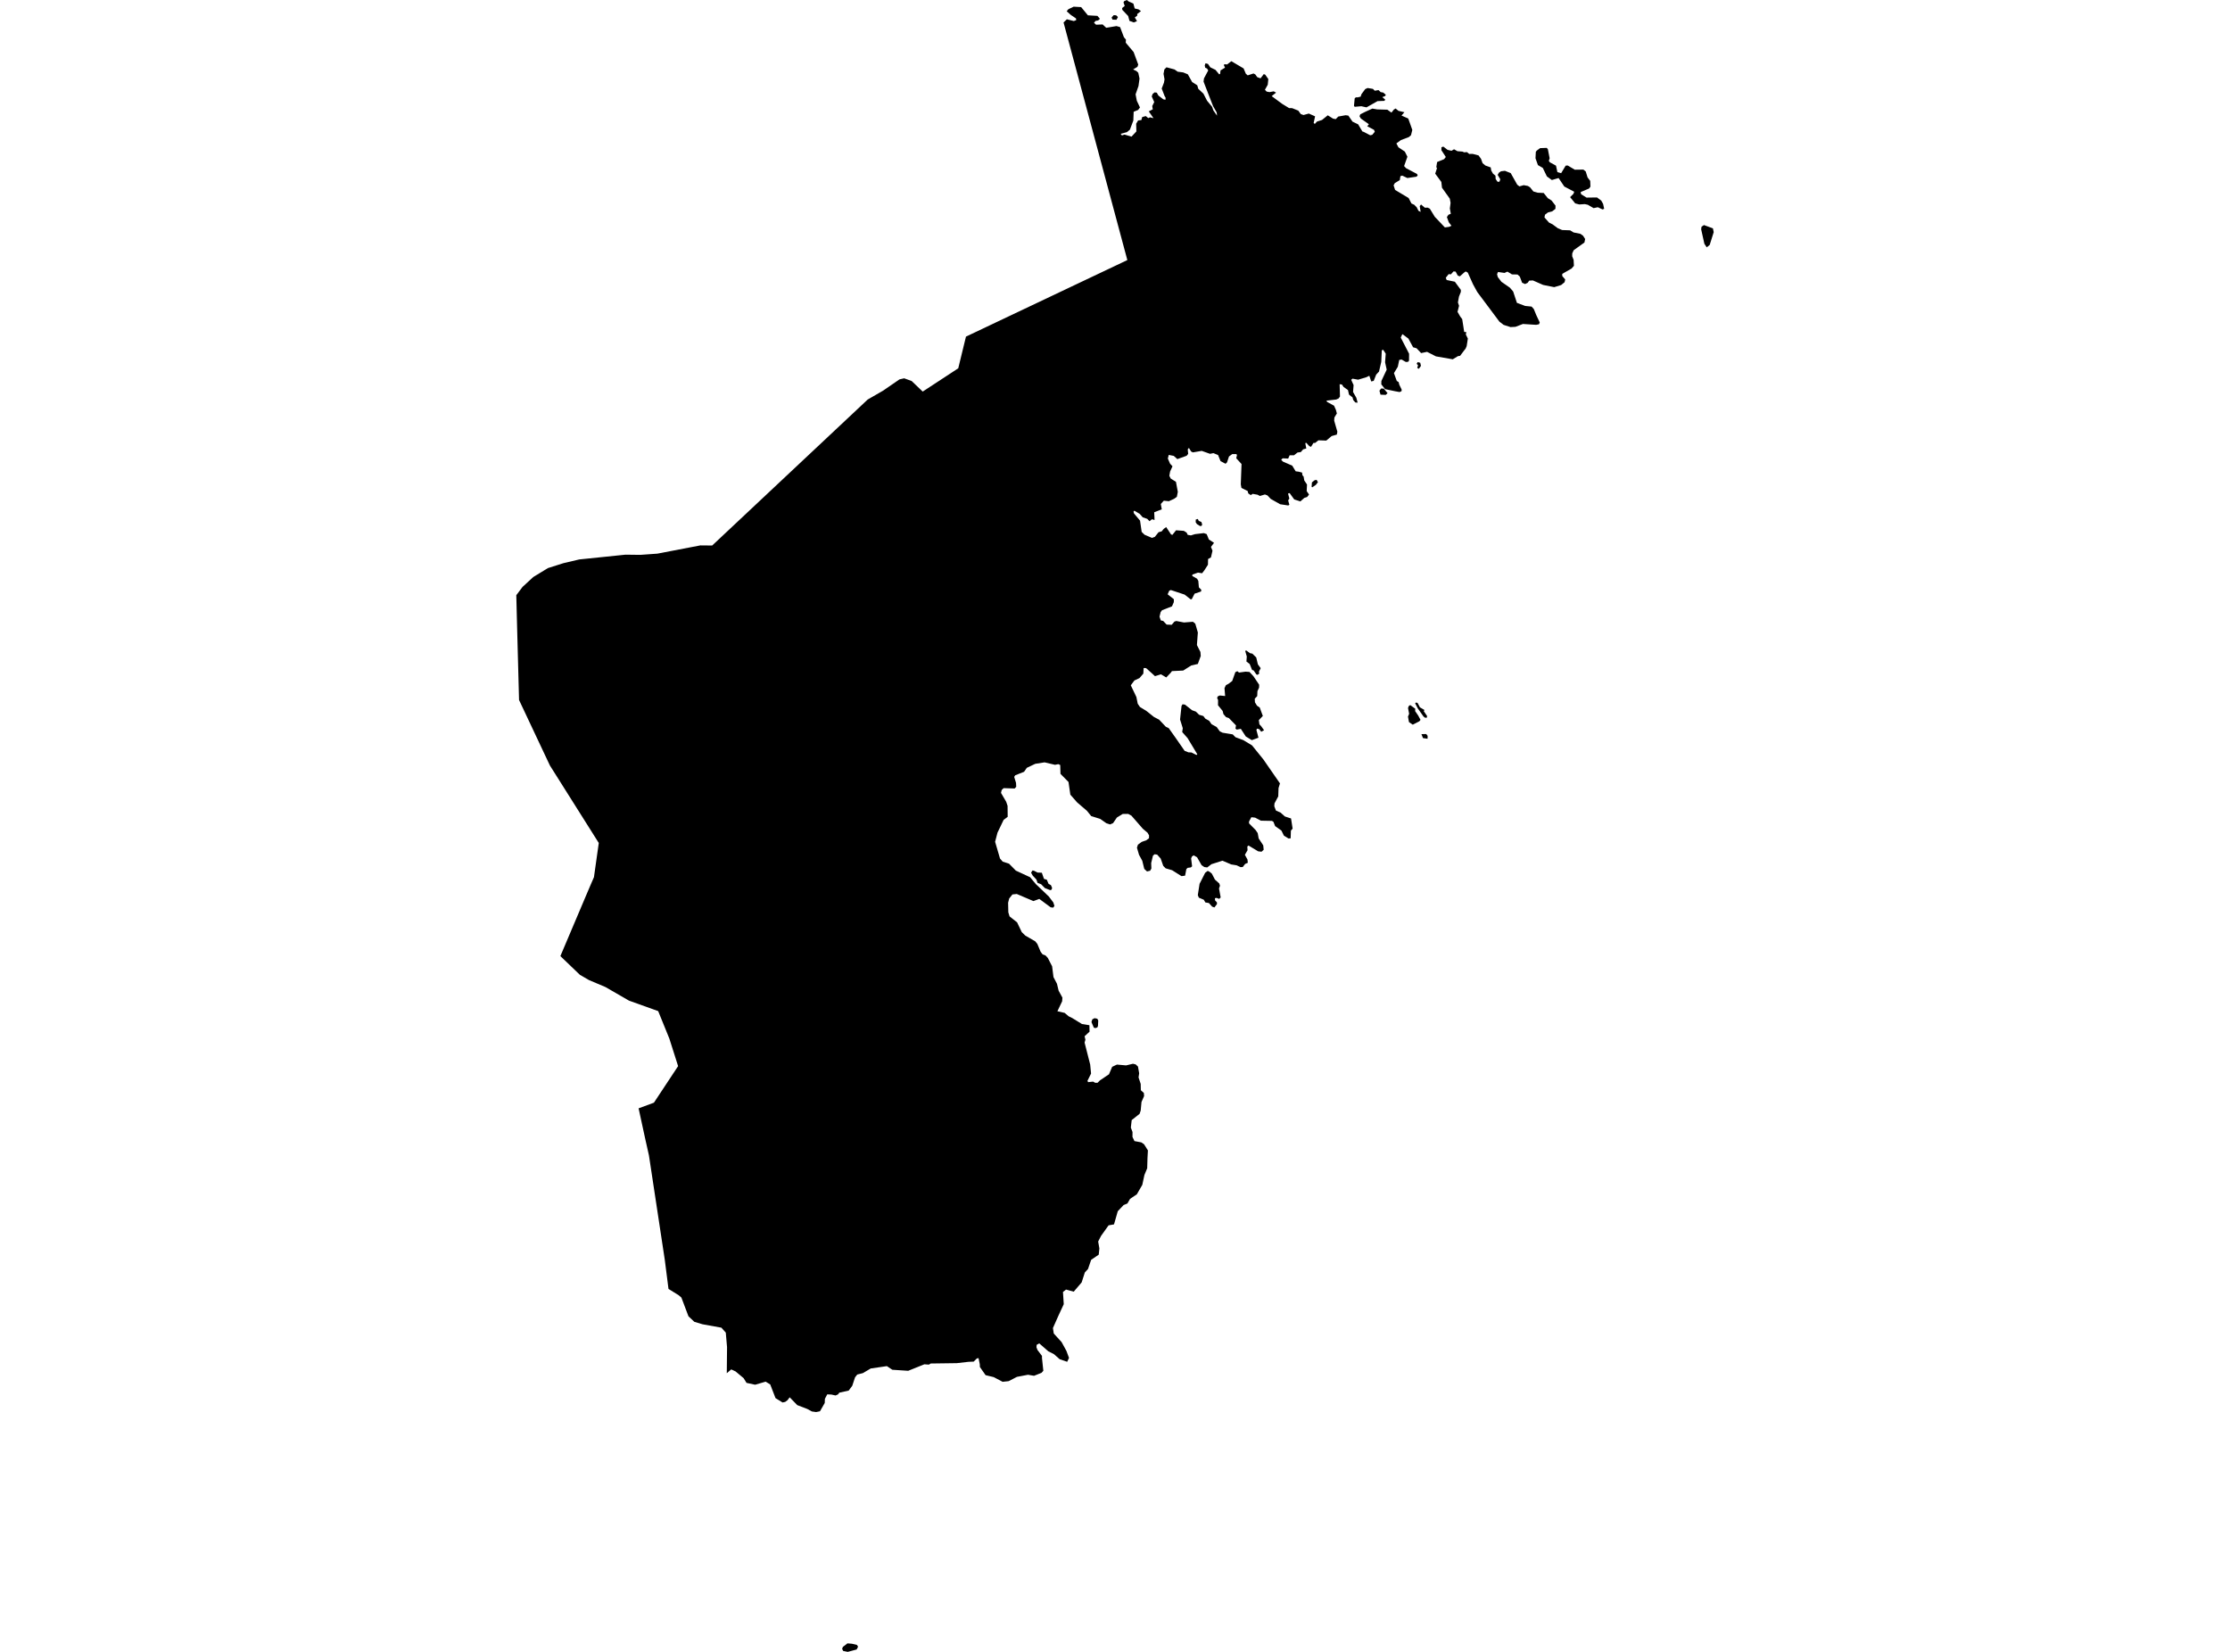 <?xml version='1.0'?>
<svg  baseProfile = 'tiny' width = '540' height = '400' stroke-linecap = 'round' stroke-linejoin = 'round' version='1.1' xmlns='http://www.w3.org/2000/svg'>
<path id='1703201001' title='1703201001'  d='M 175.994 332.526 176.055 326.221 175.752 322.692 174.688 321.498 170.104 320.668 168.14 320.08 166.713 318.739 165.001 314.207 164.335 313.636 161.878 312.113 160.979 305.064 157.147 279.808 156.196 275.561 154.639 268.382 158.349 267.016 164.205 258.159 162.086 251.499 159.379 244.838 152.312 242.304 146.603 239.009 142.633 237.331 140.419 236.051 135.696 231.518 141.76 217.221 142.936 214.462 143.827 212.403 144.995 204.126 133.162 185.365 125.689 169.502 125.222 152.022 125.023 144.125 126.545 142.11 129.14 139.722 132.687 137.56 136.423 136.375 140.281 135.467 151.456 134.316 155.062 134.36 159.18 134.066 169.593 132.068 172.456 132.094 210.116 96.744 213.852 94.59 217.814 91.865 218.947 91.606 220.763 92.263 223.436 94.823 232.042 89.184 233.91 81.512 272.988 62.976 257.541 5.44 258.345 4.671 260.023 5.094 260.602 4.878 260.559 4.463 259.314 3.624 258.302 2.725 258.708 2.232 259.988 1.617 261.805 1.721 263.439 3.711 265.74 3.84 266.354 4.558 265.922 4.939 265.273 5.077 264.91 5.536 265.429 5.985 267.003 5.916 267.877 6.729 270.359 6.314 271.233 6.565 272.167 9.03 272.651 9.592 272.599 10.336 274.511 12.602 275.626 15.638 275.436 16.183 274.39 16.814 275.211 17.212 275.635 17.619 275.938 19.029 275.687 20.836 274.986 22.843 275.28 24.391 276.05 26.026 275.6 26.623 274.519 27.064 274.441 29.192 273.602 31.406 272.893 31.994 271.371 32.401 271.682 32.799 272.288 32.582 274 33.084 275.177 31.821 275.125 29.953 275.6 29.166 276.388 29.071 276.587 28.344 277.46 28.111 278.057 28.604 278.481 28.405 279.32 28.621 278.178 26.969 279.147 26.476 279.017 25.68 279.501 24.711 278.896 23.353 279.121 22.739 279.597 22.367 280.115 22.437 280.513 23.137 281.707 24.054 282.217 24.166 282.261 23.682 281.992 23.215 281.309 21.442 281.854 20.023 281.992 19.219 281.75 17.887 281.949 16.823 282.468 16.295 284.406 16.814 285.184 17.359 286.507 17.532 287.632 17.991 288.678 19.859 289.924 20.663 290.166 21.502 291.412 22.679 292.294 24.391 293.522 25.87 293.799 26.709 294.707 28.007 294.621 27.22 293.73 25.654 291.446 19.773 291.541 18.994 292.579 17.048 292.277 16.581 291.844 16.399 291.732 15.828 291.922 15.318 292.51 15.474 293.081 16.304 294.335 16.918 295.226 17.999 295.451 17.904 295.555 17.048 296.644 16.382 296.359 15.768 296.489 15.552 297.155 15.604 298.175 14.816 301.142 16.572 301.678 17.844 302.128 18.25 303.538 17.792 303.971 18.017 304.446 18.683 305.242 18.968 306.029 17.939 306.384 18.086 307.128 19.15 306.989 20.516 306.306 21.736 306.721 22.177 307.413 22.307 308.434 22.117 309.004 22.428 307.941 23.276 310.484 25.152 312.153 26.173 312.897 26.19 314.384 26.787 314.99 27.618 315.639 27.851 316.936 27.496 318.45 28.171 318.104 29.789 318.389 30.005 318.908 29.443 320.136 29.045 321.52 27.92 322.8 28.725 323.458 28.846 324.063 28.223 325.836 27.903 326.502 27.989 327.514 29.451 328.881 30.109 329.901 31.83 330.23 31.934 331.804 32.755 332.297 32.643 332.911 31.908 332.721 31.441 331.078 30.576 331.484 30.083 329.538 28.707 329.209 28.154 329.391 27.687 330.55 27.099 332.323 26.294 333.5 26.493 335.956 26.562 336.942 27.272 337.522 26.536 337.945 26.268 338.646 26.839 340.082 27.176 339.381 27.981 341.007 28.699 341.535 30.16 341.993 31.467 341.673 32.747 341.154 33.196 339.243 33.914 338.136 34.727 338.629 35.661 340.186 36.708 340.808 37.954 340.004 40.211 340.488 40.73 343.135 42.123 343.299 42.512 342.979 42.789 340.791 43.109 339.571 42.529 339.113 42.65 338.966 43.61 337.764 44.337 337.461 44.873 337.824 45.989 341.102 47.952 341.786 49.276 342.469 49.587 343.057 50.192 343.481 51.04 344.017 51.308 343.792 49.907 344.112 49.518 345.029 50.296 345.738 50.279 346.24 50.538 347.434 52.493 349.882 55.071 350.937 54.924 351.473 54.664 350.833 53.834 350.366 52.562 350.746 52 351.317 51.775 351.084 50.487 351.257 49.12 351.066 48.099 349.181 45.453 349.025 44.06 347.538 42.045 347.97 40.73 347.806 40.453 348.005 39.234 349.691 38.542 350.106 38.014 349.034 36.362 349.051 35.653 349.51 35.497 350.53 36.284 351.482 36.509 352.104 36.146 352.926 36.613 354.146 36.708 354.544 36.89 355.218 36.829 355.78 37.279 356.602 37.262 358.029 37.634 358.635 38.464 359.007 39.502 359.673 40.073 360.979 40.54 361.108 41.301 361.532 42.045 362.129 42.538 362.181 43.359 362.657 44.034 363.106 43.991 363.297 43.411 362.665 42.347 362.968 41.811 363.478 41.474 364.412 41.361 365.822 41.915 367.405 44.726 367.933 45.133 368.962 44.838 369.983 45.029 370.519 45.366 371.306 46.361 372.361 46.663 373.806 46.733 374.792 47.97 375.717 48.558 376.669 49.786 376.651 50.573 375.856 51.187 374.835 51.447 374.126 51.992 373.996 52.649 375.094 53.894 375.959 54.327 377.265 55.287 378.277 55.702 380.206 55.771 381.028 56.282 382.715 56.628 383.346 57.086 383.848 57.873 383.675 58.721 381.08 60.58 380.725 61.342 380.708 62.051 381.054 62.933 381.132 64.36 380.561 65.026 378.303 66.315 378.303 66.834 379.021 67.673 378.866 68.339 378.035 69.022 376.357 69.533 373.676 68.996 371.194 67.906 370.294 67.958 369.922 68.486 369.299 68.78 368.581 68.46 368.019 66.964 367.466 66.471 366.125 66.445 365.018 65.77 364.326 66.09 362.743 65.857 362.518 66.401 362.691 67.085 363.573 68.235 365.623 69.662 366.411 70.579 367.327 73.338 369.317 74.082 370.874 74.238 371.419 74.843 372.015 76.305 372.854 78.087 372.673 78.519 371.989 78.658 368.772 78.45 366.973 79.142 365.77 79.203 364.101 78.666 363.08 77.879 357.727 70.717 356.68 68.806 355.434 66.021 354.933 65.727 354.544 65.995 353.506 66.92 353.004 66.739 352.476 65.761 351.957 65.727 351.352 66.427 350.79 66.384 350.098 67.266 350.314 67.803 352.295 68.218 353.748 70.19 353.748 70.683 353.289 71.842 353.039 73.243 353.315 74.047 352.943 75.509 353.575 76.608 354.076 77.282 354.561 80.379 355.071 80.413 354.959 81.002 355.443 81.979 355.158 83.821 354.89 84.435 354.518 84.894 353.566 86.165 353.039 86.243 351.793 87.004 347.719 86.295 345.565 85.197 344.13 85.499 343.023 84.332 342.184 84.089 341.042 81.979 339.589 80.906 339.191 81.737 341.215 85.655 341.198 87.342 340.955 87.618 340.428 87.653 339.398 87.056 338.828 87.16 338.482 88.812 337.547 90.352 338.231 92.237 338.689 92.531 338.836 93.137 339.416 94.339 339.39 94.711 338.923 94.936 337.859 94.745 335.402 94.227 334.486 93.076 334.503 92.254 335.792 89.513 335.402 87.722 335.558 85.646 334.953 84.704 334.607 84.825 334.477 87.618 333.932 89.971 333.249 90.706 332.643 92.229 332.038 92.367 331.588 90.992 330.853 91.346 328.872 91.943 327.514 91.692 327.194 91.969 327.774 93.249 327.644 94.918 328.44 96.32 328.76 97.505 328.206 97.461 327.687 96.865 327.514 96.216 326.667 95.559 326.416 94.451 325.352 93.699 324.954 93.111 324.4 93.033 324.478 96.026 324.141 96.484 323.57 96.744 321.2 97.012 321.364 97.323 323.042 98.24 323.492 99.243 323.726 100.117 323.129 101.085 323.077 101.864 323.847 104.537 323.717 105.237 322.463 105.592 321.157 106.69 319.263 106.621 318.432 107.27 318.06 107.244 317.472 108.204 317.04 108.022 316.313 107.218 316.08 107.313 316.322 108.602 315.561 108.809 314.99 109.475 314.203 109.571 313.338 110.254 312.291 110.245 311.937 111.041 310.605 110.98 310.241 111.326 310.656 111.768 312.923 112.762 313.753 114.129 314.454 114.215 315.293 114.432 315.396 115.106 315.673 115.392 315.829 116.334 316.495 117.32 316.417 118.921 316.988 119.751 316.529 120.348 315.846 120.564 314.886 121.42 313.398 120.936 312.283 119.396 311.902 119.517 312.222 120.737 311.928 121.161 312.222 122.233 311.954 122.398 309.999 122.104 307.716 120.815 306.92 119.967 306.306 119.734 305.086 120.097 304.515 119.794 303.339 119.587 302.872 119.889 302.267 119.474 302.128 118.903 300.615 118.151 300.459 117.286 300.64 112.364 299.36 110.963 299.533 110.193 299.404 109.96 298.392 109.96 297.605 110.531 297.129 111.958 296.774 112.304 295.555 111.655 294.958 110.185 293.833 109.726 293.003 109.891 291.005 109.181 288.86 109.545 288.428 109.328 287.9 108.463 287.614 108.818 287.718 109.908 287.346 110.366 285.098 111.171 284.224 110.392 283.013 110.159 282.797 111.041 283.333 112.269 283.921 112.918 283.342 114.181 283.16 115.21 283.48 115.867 284.76 116.672 285.21 119.102 284.976 120.313 284.31 120.789 283.039 121.368 281.819 121.239 281.093 122.043 281.326 123.332 279.493 124.05 279.553 125.252 279.571 125.927 278.956 125.728 278.36 126.212 277.806 125.641 276.716 125.269 275.964 124.422 274.684 123.66 274.476 123.903 274.597 124.326 276.068 126.074 276.457 128.798 277.149 129.481 278.956 130.251 279.648 130 280.548 128.876 281.309 128.668 281.793 128.072 282.39 127.63 283.558 129.395 283.887 129.533 284.786 128.409 286.672 128.547 287.346 128.971 287.606 129.516 288.376 129.646 289.37 129.343 291.507 129.092 292.199 129.334 292.735 130.64 293.98 131.445 293.237 132.431 293.609 133.356 293.237 134.974 292.536 135.372 292.51 136.747 291.662 138.07 291.092 138.814 290.097 138.658 288.756 139.126 288.696 139.454 289.872 140.138 290.175 140.648 290.313 142.231 290.901 142.827 290.832 143.234 289.275 143.753 288.575 145.12 288.28 145.102 286.871 143.987 283.532 142.879 283.143 143.035 282.745 143.909 284.259 145.102 284.241 145.812 283.8 146.824 281.387 147.766 281.05 148.225 280.781 149.323 281.093 150.24 281.672 150.361 282.503 151.243 283.731 151.295 284.38 150.525 284.838 150.37 286.706 150.733 288.877 150.56 289.44 151.018 290.062 153.155 289.837 156.199 290.685 157.869 290.763 158.846 290.062 160.775 288.471 161.138 286.516 162.375 283.791 162.505 283.506 162.894 282.416 164.044 281.127 163.283 279.683 163.733 278.982 163.084 277.521 161.778 276.924 161.77 276.863 163.11 275.929 164.2 274.692 164.78 273.827 165.947 275.177 168.776 275.505 170.41 276.042 171.198 277.573 172.132 279.432 173.611 280.686 174.268 282.312 175.989 282.996 176.301 284.648 178.627 286.862 181.819 287.805 182.191 288.479 182.2 289.734 182.822 289.933 182.649 287.58 178.74 286.274 177.261 286.412 176.335 285.755 174.233 286.11 170.938 286.36 170.54 286.948 170.627 288.67 171.985 289.578 172.313 290.374 173.083 291.394 173.386 291.87 174.017 292.804 174.536 293.375 175.358 294.621 176.05 295.364 177.079 296.048 177.425 298.513 177.832 299.17 178.515 301.082 179.224 303.183 180.496 305.917 183.878 309.947 189.699 309.601 190.832 309.532 192.847 308.624 194.534 308.572 195.243 308.979 196.281 310.094 196.774 311.141 197.708 312.629 198.192 313.009 200.649 312.594 201.142 312.533 203.001 312.014 203.036 310.907 202.361 310.293 201.116 308.771 200.035 308.364 198.997 308.01 198.78 305.337 198.729 303.936 197.993 303.019 197.89 302.457 198.927 302.457 199.377 304.048 200.986 304.559 201.739 304.792 203.027 305.899 204.714 306.003 205.769 305.484 206.245 304.671 206.15 302.327 204.74 302.042 204.982 302.094 205.882 301.454 206.997 302.076 208.122 302.163 208.918 301.514 209.203 300.935 209.947 300.407 209.981 299.438 209.532 298.149 209.324 296.022 208.416 293.358 209.264 292.328 210.051 291.628 209.955 290.962 209.497 289.872 207.586 289.05 207.118 288.618 207.421 288.436 207.888 288.67 209.774 288.35 210.051 287.597 210.146 287.277 210.457 286.974 212.04 286.11 212.161 283.835 210.725 282.269 210.267 281.681 209.67 281.067 207.906 280.211 206.945 279.588 206.859 279.19 207.205 278.758 209.004 278.809 210.31 278.507 210.846 277.754 211.019 277.088 210.405 276.604 208.433 275.817 206.989 275.315 205.276 275.549 204.541 276.457 203.866 277.598 203.46 278.23 202.984 278.247 202.283 277.884 201.652 276.734 200.675 273.983 197.518 273.196 197.085 271.855 197.102 270.454 197.967 269.537 199.317 268.811 199.637 267.903 199.343 266.415 198.296 264.235 197.613 263.206 196.341 260.827 194.3 259.184 192.423 258.743 189.361 256.797 187.389 256.736 185.253 256.269 185.037 255.473 185.201 252.948 184.604 250.69 184.959 248.649 185.927 247.983 186.888 245.838 187.735 245.587 188.124 246.037 189.577 246.08 190.512 245.708 190.935 243.036 190.849 242.56 191.299 242.395 191.999 243.65 194.144 243.987 195.139 244.013 197.794 243.027 198.538 241.539 201.643 240.968 203.84 242.153 207.888 242.802 208.641 244.333 209.134 245.994 210.82 249.445 212.421 250.846 214.099 253.977 217.091 255.058 218.518 255.335 219.357 255.041 219.781 254.418 219.703 251.668 217.671 250.249 218.198 246.21 216.477 245.163 216.59 244.376 217.576 244.117 218.596 244.169 220.923 244.471 221.909 246.296 223.353 247.421 225.715 248.294 226.562 250.682 227.938 251.192 228.569 251.988 230.463 252.463 231.095 253.181 231.371 253.735 231.968 254.773 233.992 255.101 236.596 255.949 238.222 256.347 239.891 257.264 241.569 257.203 242.46 256.053 244.873 257.809 245.271 258.76 246.084 259.651 246.525 262.004 247.97 263.803 248.255 263.837 249.821 262.635 250.928 262.834 251.767 262.635 252.459 263.993 257.787 264.201 259.966 263.327 261.731 263.491 262.042 264.694 261.912 265.23 262.206 265.792 262.181 266.389 261.584 268.543 260.139 269.312 258.332 270.463 257.787 272.686 257.986 274.346 257.588 275.004 257.743 275.566 258.271 275.851 259.897 275.704 260.9 276.223 262.466 276.258 263.997 276.984 264.654 277.045 265.407 276.414 266.851 276.223 268.927 275.946 269.723 274.044 271.228 273.836 273.044 274.243 274.117 274.234 275.31 274.71 276.314 276.362 276.625 277.036 277.083 277.97 278.571 277.867 280.431 277.797 282.896 277.123 284.522 276.612 286.909 275.289 289.201 273.646 290.308 273.006 291.424 272.08 291.805 270.67 293.301 269.762 296.484 268.447 296.718 266.622 299.269 265.922 300.636 266.216 302.305 266.06 303.819 264.227 305.064 263.465 307.287 262.696 308.126 261.926 310.531 260.006 312.779 258.146 312.269 257.402 312.849 257.592 315.807 256.269 318.661 254.972 321.585 255.171 322.908 257.065 324.984 258.241 327.129 258.864 328.815 258.423 329.758 256.606 329.135 255.214 327.907 253.847 327.215 251.65 325.295 251.028 325.658 250.984 326.255 251.235 326.904 252.316 328.331 252.316 328.815 252.645 331.938 252.204 332.431 250.396 333.149 248.934 332.898 246.253 333.408 244.246 334.446 242.785 334.602 240.631 333.469 238.659 332.993 237.284 331.021 237.258 330.346 236.955 328.867 236.54 328.954 235.779 329.715 234.507 329.767 231.696 330.087 225.365 330.173 224.941 330.442 223.834 330.364 219.924 331.938 216.075 331.687 214.761 330.805 210.851 331.376 208.948 332.5 207.582 332.846 207.054 333.521 206.379 335.562 205.514 336.73 203.248 337.231 202.92 337.655 202.34 337.915 201.311 337.69 200.316 337.646 199.754 338.728 199.711 339.731 198.56 341.738 197.618 341.928 196.588 341.781 195.481 341.175 193.059 340.25 191.226 338.356 190.689 339.065 190.136 339.472 189.496 339.61 187.792 338.555 186.512 335.242 185.405 334.567 182.862 335.311 180.768 334.861 180.077 333.728 178.113 332.085 177.067 331.601 175.994 332.526 Z M 302.569 162.712 303.529 163.75 304.905 165.8 304.887 166.51 304.489 167.374 304.438 168.568 303.841 169.191 303.884 170.056 304.386 170.877 305.052 171.336 305.796 173.369 304.827 174.38 304.974 175.401 305.389 175.842 306.098 176.828 305.406 177.192 304.931 176.56 304.377 176.439 304.247 176.768 304.74 178.636 303.132 179.224 301.67 178.333 300.467 176.482 299.49 176.673 299.17 176.43 299.3 175.652 297.57 173.879 296.887 173.645 296.264 172.927 296.065 172.158 294.941 170.774 294.958 169.502 294.733 169.035 294.871 168.637 295.373 168.412 296.67 168.542 296.515 166.631 296.861 165.913 297.483 165.584 298.383 164.901 299.144 162.756 299.637 162.531 300.026 162.859 301.609 162.643 302.569 162.712 Z M 377.127 41.673 378.035 41.932 379.134 40.107 379.627 40.073 381.339 41.093 383.424 41.067 383.986 41.517 384.436 42.97 385.076 43.801 385.128 45.193 384.79 45.652 382.758 46.508 382.87 47.035 384.185 47.848 386.719 47.814 387.74 48.566 388.198 49.379 388.449 50.556 388.069 50.72 386.918 50.184 385.889 50.4 384.505 49.587 383.77 49.423 382.421 49.509 381.435 49.25 380.206 47.736 381.011 46.94 381.201 46.43 378.796 45.167 377.421 43.117 376.894 43.264 375.786 43.593 374.584 42.719 373.589 40.661 372.413 39.978 371.825 38.325 371.903 36.769 372.11 36.483 372.941 35.869 374.541 35.809 374.818 36.12 375.25 38.325 375.051 38.948 375.293 39.294 376.79 40.116 377.127 41.673 Z M 295.589 217.316 295.226 217.662 294.577 217.42 294.197 217.506 294.231 218.034 294.681 218.51 294.69 218.925 294.076 219.738 293.531 219.548 292.735 218.665 291.887 218.527 291.498 217.87 290.304 217.368 290.054 216.754 290.477 214.021 291.827 211.357 292.458 210.881 292.96 211.14 293.453 211.556 294.197 212.991 295.243 213.926 295.425 214.462 295.191 215.154 295.589 217.316 Z M 332.453 21.52 332.903 21.969 333.811 21.814 334.33 22.298 334.961 22.419 335.584 22.955 335.42 23.241 334.728 23.526 335.428 24.097 335.255 24.426 333.577 24.486 330.896 26 329.651 25.723 328.042 25.862 327.869 25.628 328.042 23.812 328.319 23.57 328.803 23.57 329.486 23.397 329.677 22.808 330.593 21.572 331.164 21.312 332.453 21.52 Z M 275.324 5.12 274.563 5.432 273.507 5.06 273.187 3.875 271.769 2.387 271.726 1.937 272.357 1.453 272.054 0.571 272.262 0.251 272.876 0 273.256 0.329 274.45 0.865 274.77 2.05 275.687 2.266 276.292 2.681 275.376 3.399 275.393 3.78 274.796 4.221 275.324 5.12 Z M 414.008 59.309 413.29 59.897 412.719 59.032 411.941 55.529 412.027 54.906 412.616 54.5 414.787 55.296 414.977 56.212 414.008 59.309 Z M 304.957 163.076 304.524 163.413 304.239 163.318 303.564 162.341 303.201 162.237 302.604 160.775 301.825 160.187 301.912 158.967 301.531 157.627 301.765 157.497 302.682 158.163 303.27 158.284 304.204 159.209 304.602 160.887 305.277 161.796 304.835 162.695 304.957 163.076 Z M 250.379 210.846 251.244 211.287 252.282 211.331 252.801 212.818 253.493 213.026 253.908 214.021 254.479 214.332 254.764 214.981 254.66 215.422 254.314 215.552 253.008 215.041 252.109 214.116 251.244 213.787 250.967 212.983 250.076 212.023 249.678 211.322 250.016 210.786 250.379 210.846 Z M 343.689 174.666 342.106 175.479 341.189 174.856 340.947 173.533 341.223 172.841 340.955 171.44 341.137 170.964 341.492 170.73 342.694 171.604 342.685 172.201 343.42 173.265 343.983 174.311 343.689 174.666 Z M 207.443 399.42 205.281 400 204.182 399.775 203.923 399.265 204.105 398.798 205.212 397.941 206.284 398.028 207.486 398.305 207.789 398.737 207.443 399.42 Z M 345.505 173.792 345.098 173.801 344.709 173.507 343.325 171.543 342.677 170.298 342.953 170.09 343.308 170.272 343.836 171.275 344.934 171.924 344.77 172.209 345.574 173.386 345.505 173.792 Z M 265.74 248.774 265.273 248.956 264.875 248.852 264.304 247.502 264.503 246.845 265.048 246.551 265.706 246.681 265.939 247.105 265.879 248.411 265.74 248.774 Z M 335.558 95.619 334.295 95.567 334.036 94.607 334.442 94.079 335.074 94.088 335.999 95.204 335.558 95.619 Z M 318.649 117.407 317.749 118.012 317.611 117.857 317.688 116.81 318.32 116.3 318.813 116.187 319.142 116.776 318.856 117.121 318.649 117.407 Z M 290.97 127.336 290.59 127.38 289.846 126.913 289.543 126.48 289.552 125.814 290.054 125.658 290.279 126.126 290.927 126.402 291.109 127.008 290.97 127.336 Z M 345.704 178.178 345.687 178.887 344.579 178.731 344.207 177.771 345.358 177.745 345.704 178.178 Z M 270.359 4.783 269.399 4.749 269.174 4.247 269.658 3.685 269.996 3.676 270.324 3.737 270.705 4.134 270.359 4.783 Z M 344.086 88.596 343.585 89.305 343.187 89.089 343.386 88.431 343.04 88.111 343.291 87.679 343.913 87.843 344.086 88.596 Z' />
</svg>